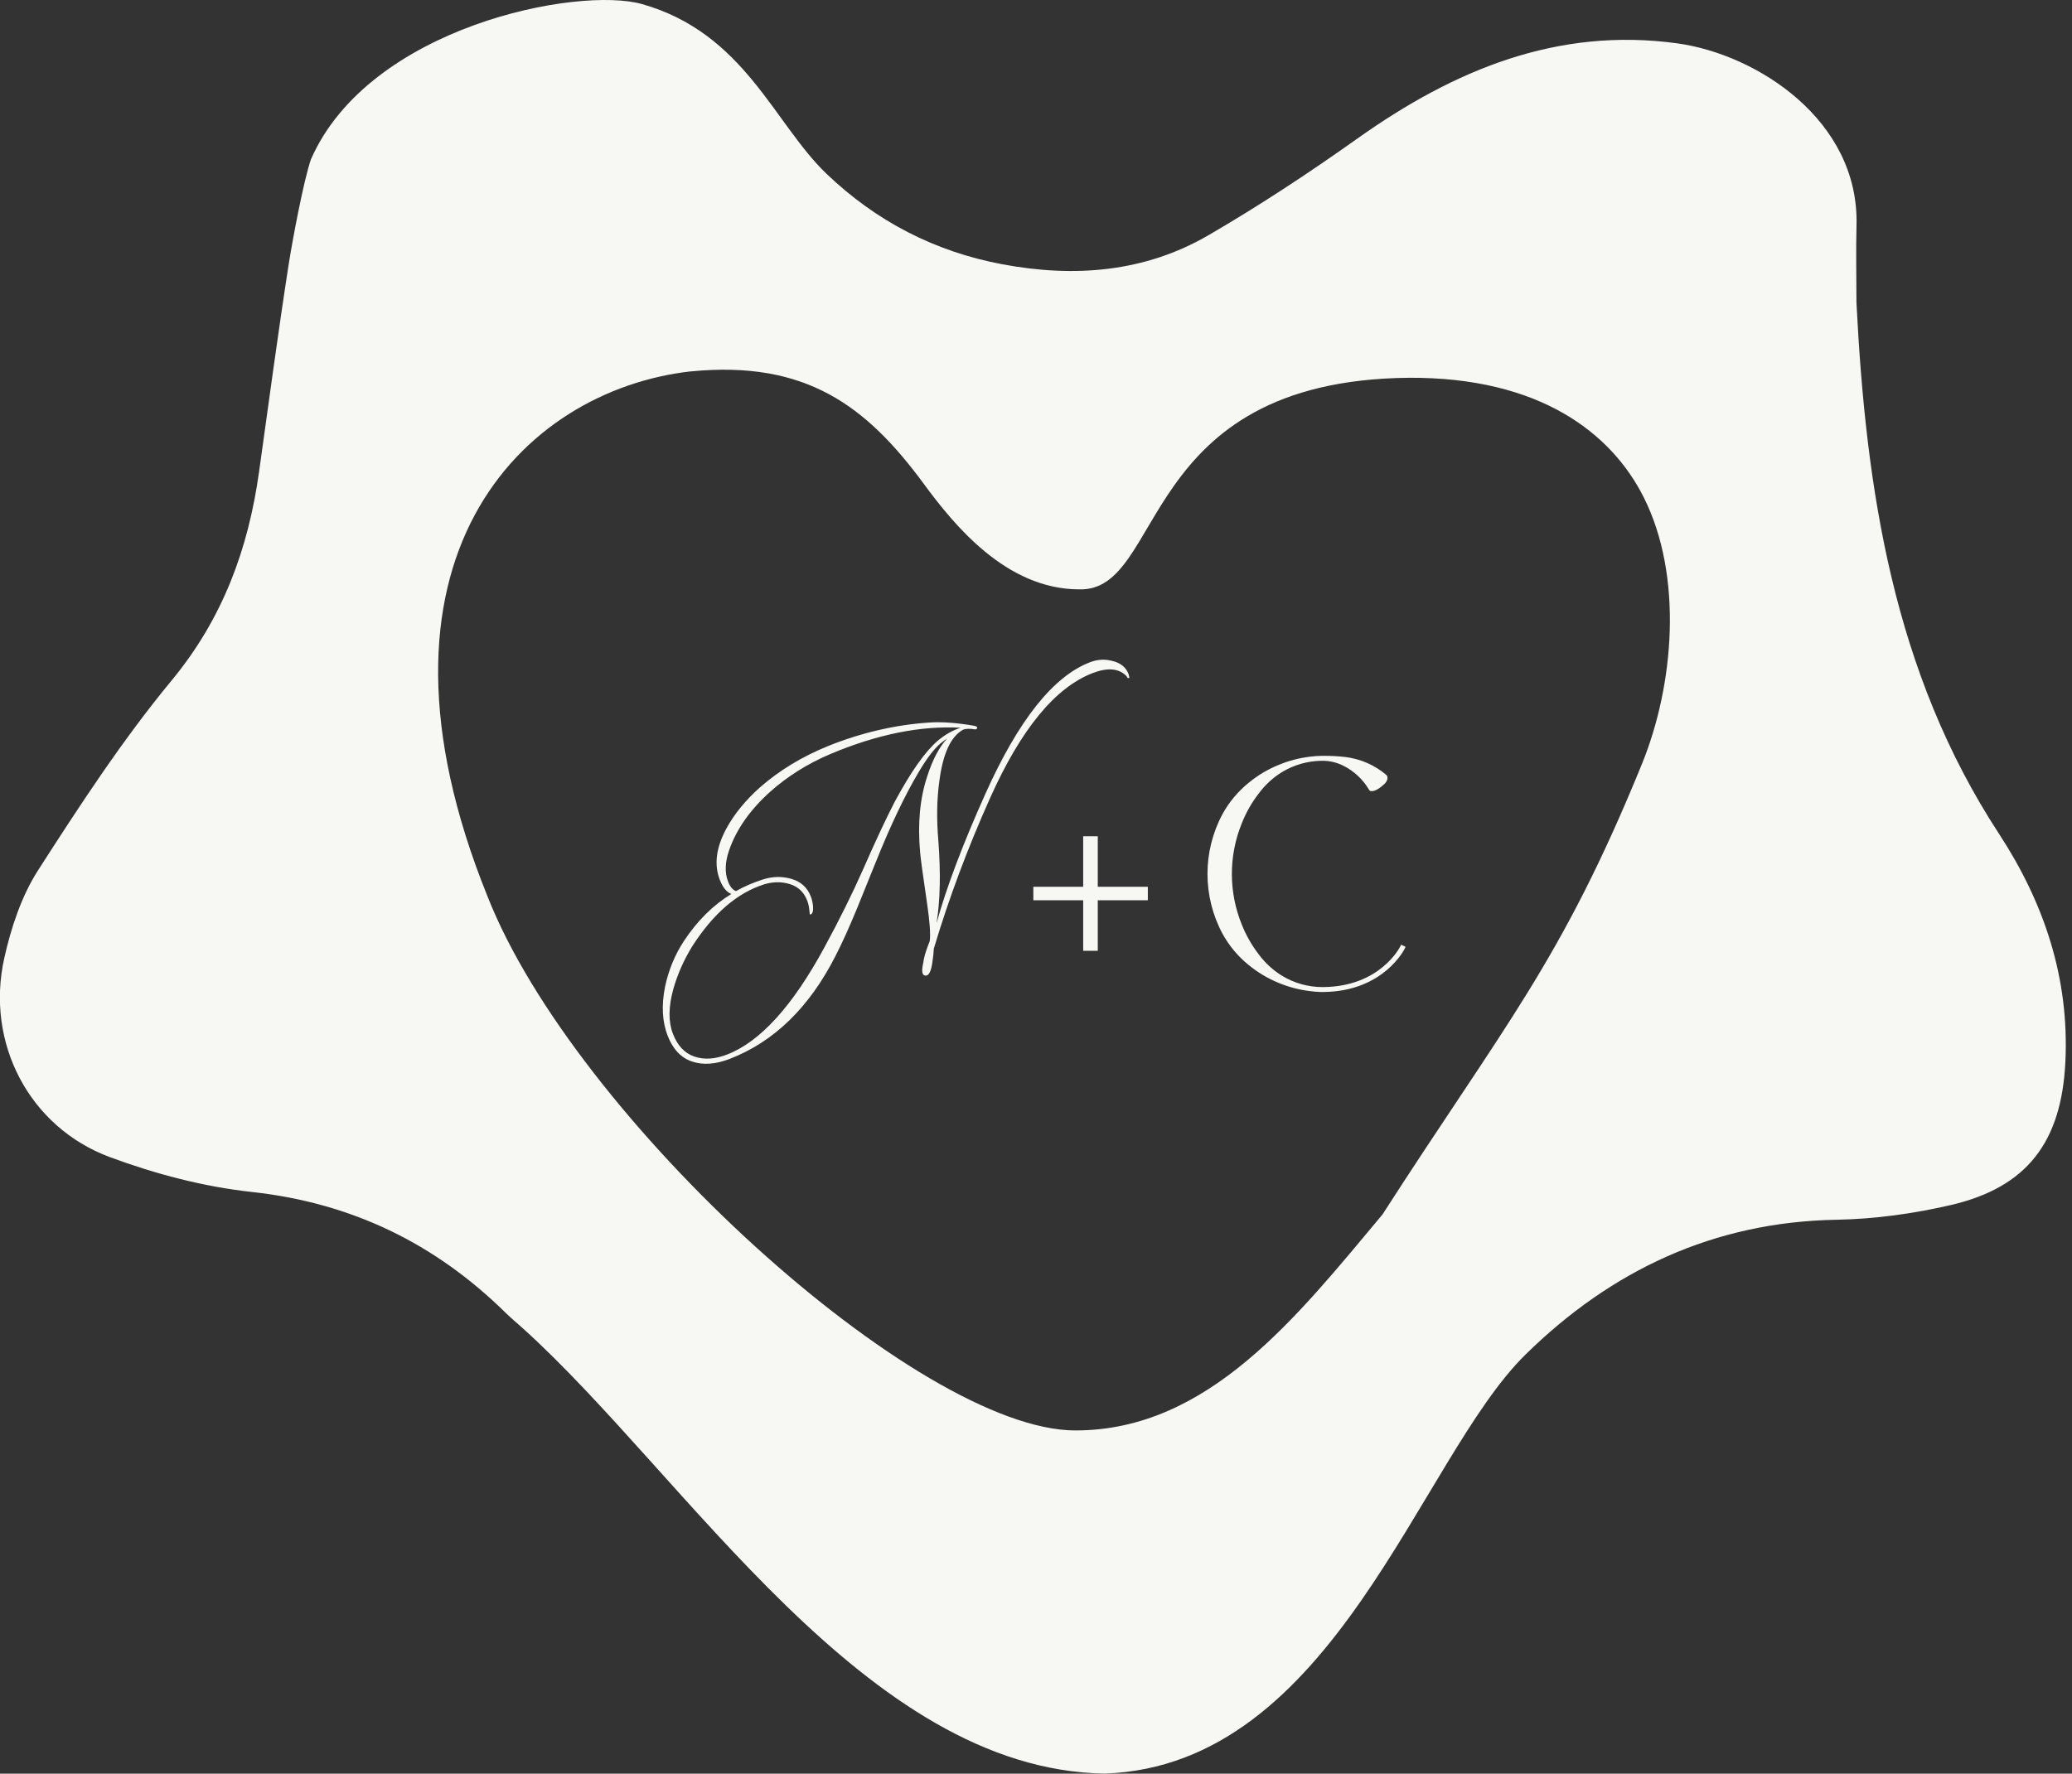 <svg width="313" height="268" viewBox="0 0 313 268" fill="none" xmlns="http://www.w3.org/2000/svg">
<rect x="0" y="0" width="313" height="268" fill="#333333" stroke="none"/>
<g clip-path="url(#clip0_54_1374)">
<path d="M280.439 45.75C281.874 74.051 286.003 101.563 301.988 126.011C308.761 136.371 312.613 147.755 311.999 160.45C311.415 172.459 306.312 179.406 294.62 182.101C289.015 183.392 283.185 184.202 277.437 184.304C258.89 184.632 243.408 191.938 230.436 204.685C214.348 220.495 201.581 266.841 166.855 267.988C130.695 267.415 103.798 223.118 78.981 200.709C78.12 199.93 77.228 199.193 76.398 198.383C65.711 187.86 53.087 181.743 38.004 180.103C30.76 179.314 23.464 177.388 16.61 174.847C4.396 170.318 -2.214 157.561 0.645 144.773C1.67 140.182 3.238 135.418 5.748 131.504C12.06 121.677 18.485 111.82 25.913 102.834C33.639 93.489 37.502 82.986 39.132 71.305C40.597 60.843 41.99 50.381 43.609 39.94C44.142 36.528 45.843 27.347 46.97 24.078C55.772 3.995 87.342 -2.133 97.015 0.624C112.456 5.019 116.883 18.606 124.824 26.23C132.345 33.433 141.208 38.024 151.455 39.94C162.326 41.969 172.921 41.149 182.584 35.524C190.32 31.025 197.831 26.066 205.127 20.881C219.636 10.583 235.262 4.046 253.409 6.556C265.448 8.227 280.859 18.186 280.449 34.028C280.347 37.931 280.439 41.846 280.439 45.75ZM104.382 56.109C78.776 58.998 53.108 84.677 73.652 135.459C86.809 168.934 138.739 216.141 162.449 216.141C182.584 216.141 195.946 198.916 208.836 183.515C227.187 154.968 235.836 145.388 248.029 115.447C252.947 103.366 254.228 86.982 248.326 75.188C243.449 65.444 232.618 56.97 212.811 57.082C171.61 57.482 176.088 89.451 163.023 89.052C151.936 89.052 144.016 79.174 139.579 73.149C130.91 61.355 121.77 54.418 104.372 56.119L104.382 56.109Z" fill="#F7F7F4"/>
<path d="M212.329 143.072L212.165 143.4C212.135 143.461 209.009 149.722 200.115 149.886H199.839H199.378C198.896 149.865 198.414 149.824 197.933 149.763C196.283 149.568 194.674 149.148 193.148 148.513C191.518 147.847 189.992 146.935 188.629 145.818C187.03 144.527 185.688 142.928 184.694 141.125C181.641 135.458 181.641 128.634 184.694 122.968C185.688 121.164 187.03 119.576 188.629 118.275C189.992 117.158 191.508 116.246 193.148 115.58C194.674 114.945 196.293 114.525 197.933 114.33C198.527 114.248 199.132 114.217 199.726 114.207H200.105C201.171 114.207 202.226 114.268 203.282 114.391C205.536 114.678 207.647 115.601 209.388 117.066C209.747 117.363 209.634 117.978 209.143 118.449C208.835 118.746 208.497 119.013 208.128 119.238C207.544 119.586 206.991 119.648 206.827 119.361C205.905 117.783 204.542 116.502 202.913 115.693C201.929 115.201 200.843 114.945 199.746 114.955H199.613C197.502 114.986 195.443 115.58 193.639 116.676C192.297 117.506 191.129 118.582 190.186 119.843C189.11 121.226 188.239 122.753 187.594 124.382C185.586 129.3 185.586 134.803 187.594 139.721C188.239 141.35 189.121 142.877 190.197 144.271C191.15 145.541 192.328 146.617 193.68 147.447C195.504 148.554 197.595 149.138 199.736 149.148H199.828C208.456 149.107 211.458 143.133 211.489 143.072L211.653 142.744L212.319 143.061L212.329 143.072Z" fill="#F7F7F4"/>
<path d="M170.483 101.901C170.596 102.198 170.626 102.383 170.575 102.434C170.422 102.537 170.299 102.444 170.186 102.178C169.038 100.979 167.317 100.825 165.022 101.717C159.376 103.91 154.232 110.181 149.58 120.55C146.178 128.133 143.34 135.725 141.065 143.339C141.045 143.882 140.973 144.537 140.86 145.306C140.676 146.71 140.337 147.417 139.846 147.417C139.62 147.427 139.467 147.314 139.374 147.089C139.262 146.792 139.292 146.238 139.477 145.439C139.559 144.681 139.887 143.595 140.45 142.191C140.583 141.146 140.45 139.291 140.061 136.617C139.426 132.323 139.077 129.741 139.005 128.891C138.596 124.505 138.954 120.642 140.071 117.302C140.881 114.771 141.885 112.875 143.073 111.605C142.858 111.728 142.51 111.974 142.049 112.353C141.075 113.193 139.999 114.597 138.821 116.585C136.69 120.161 134.517 124.731 132.284 130.295L129.507 137.16C128.287 140.121 127.191 142.55 126.207 144.455C122.262 152.212 116.944 157.397 110.233 159.999C108.112 160.819 106.216 160.963 104.546 160.399C102.876 159.846 101.646 158.534 100.847 156.475C100.038 154.384 99.904 151.935 100.458 149.118C101.001 146.576 101.943 144.281 103.286 142.232C105.304 139.158 107.702 136.77 110.479 135.08C109.751 134.793 109.178 134.076 108.737 132.948C107.846 130.653 108.173 128.092 109.7 125.243C110.899 123.02 112.61 120.929 114.823 118.952C117.733 116.41 121.135 114.341 125.029 112.752C130.081 110.713 135.235 109.514 140.481 109.166C142.346 109.053 144.569 109.217 147.151 109.668C147.51 109.719 147.664 109.853 147.592 110.068C147.49 110.191 147.367 110.232 147.244 110.201C146.475 110.078 145.881 110.099 145.492 110.252C143.637 111.277 142.438 113.859 141.905 117.999C141.516 120.745 141.465 123.767 141.752 127.057C142.12 131.955 142.028 136.094 141.475 139.486C142.971 134.096 145.42 127.6 148.822 120.017C153.832 108.828 159.12 102.168 164.683 100.057C165.78 99.637 166.876 99.565 167.993 99.862C169.243 100.139 170.083 100.805 170.493 101.87L170.483 101.901ZM145.133 109.965C139.118 109.627 132.56 110.939 125.47 113.921C122.027 115.376 118.984 117.281 116.34 119.638C113.338 122.333 111.278 125.253 110.171 128.389C109.516 130.243 109.454 131.852 109.987 133.215C110.284 133.983 110.674 134.455 111.176 134.649C112.456 133.922 113.85 133.328 115.346 132.856C116.781 132.416 118.195 132.395 119.598 132.815C121.002 133.225 121.965 134.117 122.488 135.469C122.642 135.869 122.754 136.34 122.816 136.893C122.877 137.631 122.754 138.062 122.457 138.174C122.426 138.184 122.385 138.174 122.334 138.164L122.232 137.293C122.181 136.863 122.078 136.443 121.924 136.053C121.443 134.803 120.572 133.983 119.332 133.594C118.092 133.205 116.801 133.215 115.469 133.614C111.381 134.895 107.743 138.031 104.556 143.011C103.296 145.07 102.343 147.212 101.718 149.435C100.97 152.13 100.95 154.395 101.657 156.219C102.353 158.012 103.439 159.159 104.905 159.651C106.38 160.153 108.03 160.04 109.854 159.333C114.834 157.397 119.721 152.028 124.506 143.205C126.822 138.943 128.779 134.988 130.388 131.34C132.335 126.913 133.933 123.501 135.183 121.103C137.602 116.605 139.764 113.552 141.649 111.933C142.745 111.01 143.903 110.355 145.123 109.955L145.133 109.965Z" fill="#F7F7F4"/>
<path d="M173.394 136.032H165.832V143.666H163.629V136.032H156.098V133.993H163.629V126.36H165.832V133.993H173.394V136.032Z" fill="#F7F7F4"/>
</g>
<defs>
<clipPath id="clip0_54_1374">
<rect width="312.06" height="268" fill="white"/>
</clipPath>
</defs>
</svg>
